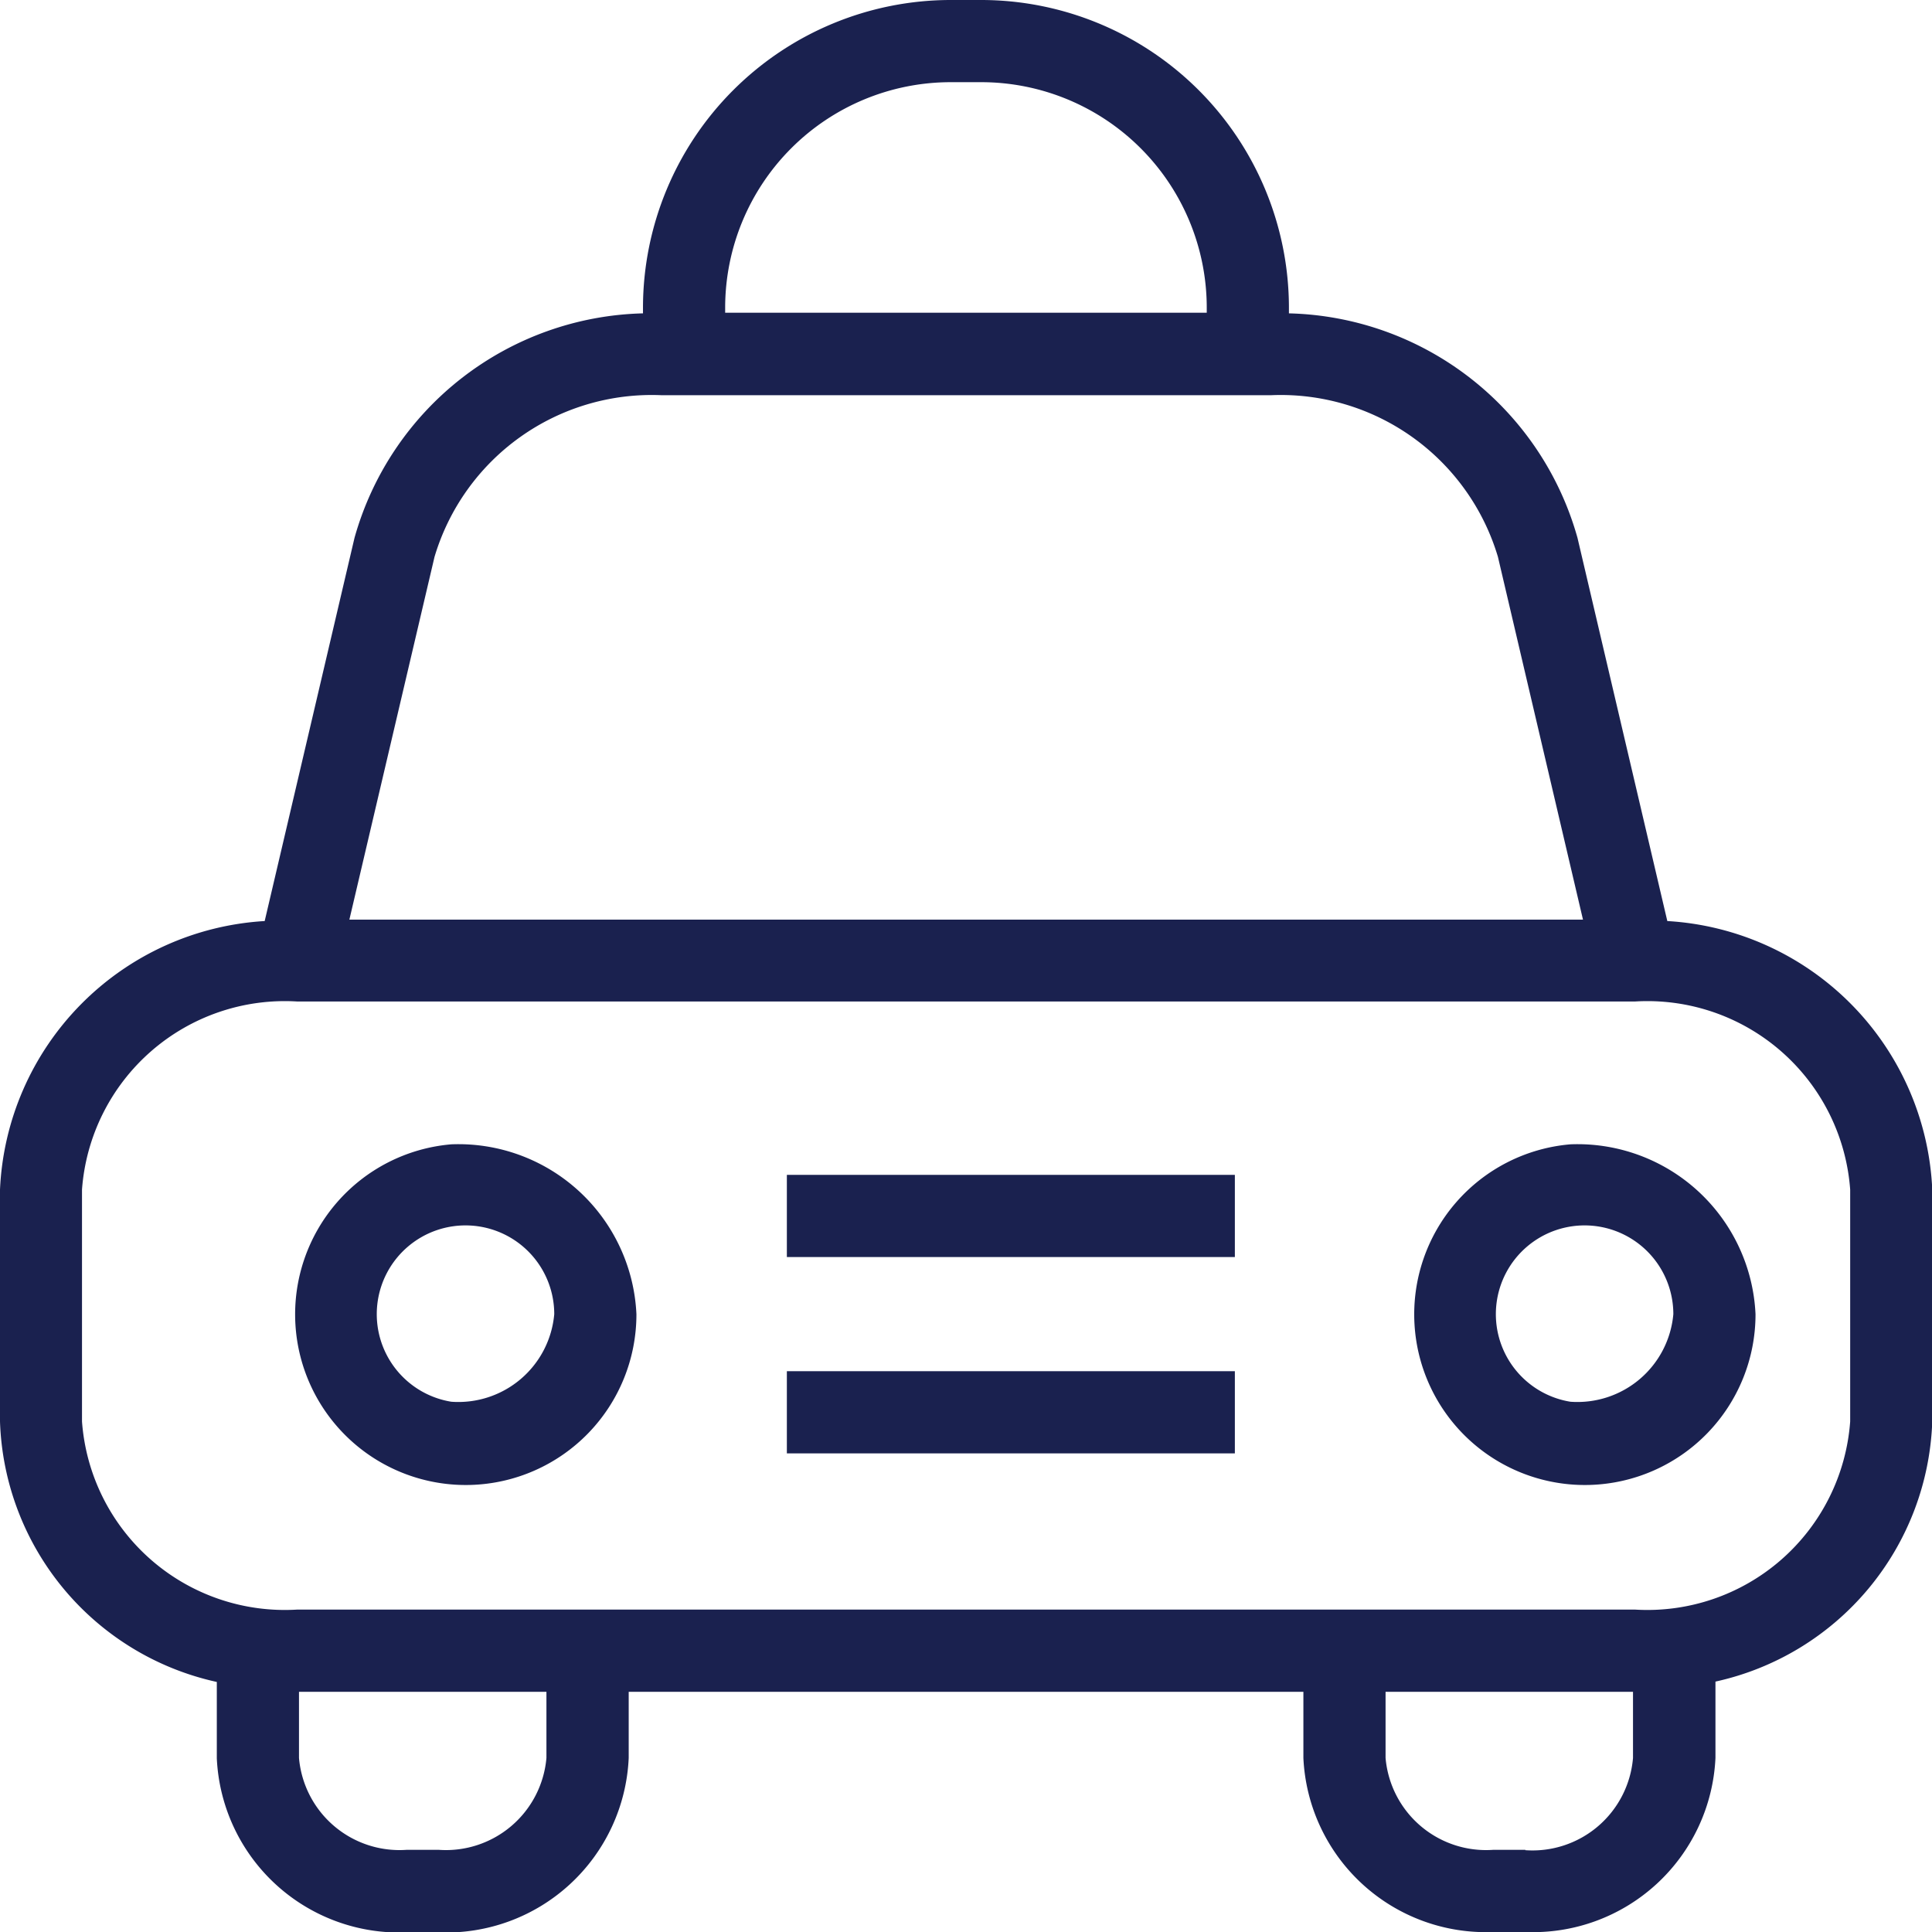 <svg xmlns="http://www.w3.org/2000/svg" width="21.511" height="21.511" viewBox="0 0 21.511 21.511">
  <g id="car-svgrepo-com" transform="translate(0.5)">
    <path id="Path_34309" data-name="Path 34309" d="M18.564,10.255l-1-4.266a3.423,3.423,0,0,0-3.213-2.5V3.425A3.429,3.429,0,0,0,10.927,0h-.343A3.429,3.429,0,0,0,7.159,3.425v.064a3.423,3.423,0,0,0-3.212,2.5l-1,4.266A3.136,3.136,0,0,0,0,13.245v2.582a3.074,3.074,0,0,0,2.414,2.9v.85a2.034,2.034,0,0,0,2.115,1.938h.356A2.034,2.034,0,0,0,7,19.573v-.736h7.512v.736a2.034,2.034,0,0,0,2.115,1.938h.357A2.034,2.034,0,0,0,19.1,19.573v-.85a3.074,3.074,0,0,0,2.414-2.9V13.245A3.136,3.136,0,0,0,18.564,10.255ZM10.584.915h.343a2.512,2.512,0,0,1,2.509,2.509v.058H8.074V3.425A2.512,2.512,0,0,1,10.584.915ZM4.838,6.2a2.523,2.523,0,0,1,2.52-1.8h6.8a2.523,2.523,0,0,1,2.52,1.8l.947,4.039H3.89ZM6.084,19.573a1.123,1.123,0,0,1-1.2,1.023H4.529a1.123,1.123,0,0,1-1.2-1.023v-.736H6.084Zm10.9,1.023h-.357a1.123,1.123,0,0,1-1.2-1.023v-.736h2.755v.736A1.123,1.123,0,0,1,16.982,20.6ZM20.6,15.827a2.264,2.264,0,0,1-2.4,2.094H3.313a2.264,2.264,0,0,1-2.4-2.094V13.245a2.264,2.264,0,0,1,2.4-2.094H18.2a2.264,2.264,0,0,1,2.4,2.094Z" transform="translate(-0.5)" fill="#1a214f"/>
    <path id="Path_34310" data-name="Path 34310" d="M342.031,290.241a1.9,1.9,0,1,0,2.061,1.891A1.984,1.984,0,0,0,342.031,290.241Zm0,2.866a.988.988,0,1,1,1.146-.975A1.072,1.072,0,0,1,342.031,293.107Z" transform="translate(-325.046 -277.5)" fill="#1a214f"/>
    <path id="Path_34311" data-name="Path 34311" d="M58.18,290.241a1.9,1.9,0,1,0,2.061,1.891A1.984,1.984,0,0,0,58.18,290.241Zm0,2.866a.988.988,0,1,1,1.146-.975A1.072,1.072,0,0,1,58.18,293.107Z" transform="translate(-53.655 -277.5)" fill="#1a214f"/>
    <rect id="Rectangle_31968" data-name="Rectangle 31968" width="4.988" height="0.915" transform="translate(8.261 13.081)" fill="#1a214f"/>
    <rect id="Rectangle_31969" data-name="Rectangle 31969" width="4.988" height="0.915" transform="translate(8.261 15.267)" fill="#1a214f"/>
  </g>
</svg>
